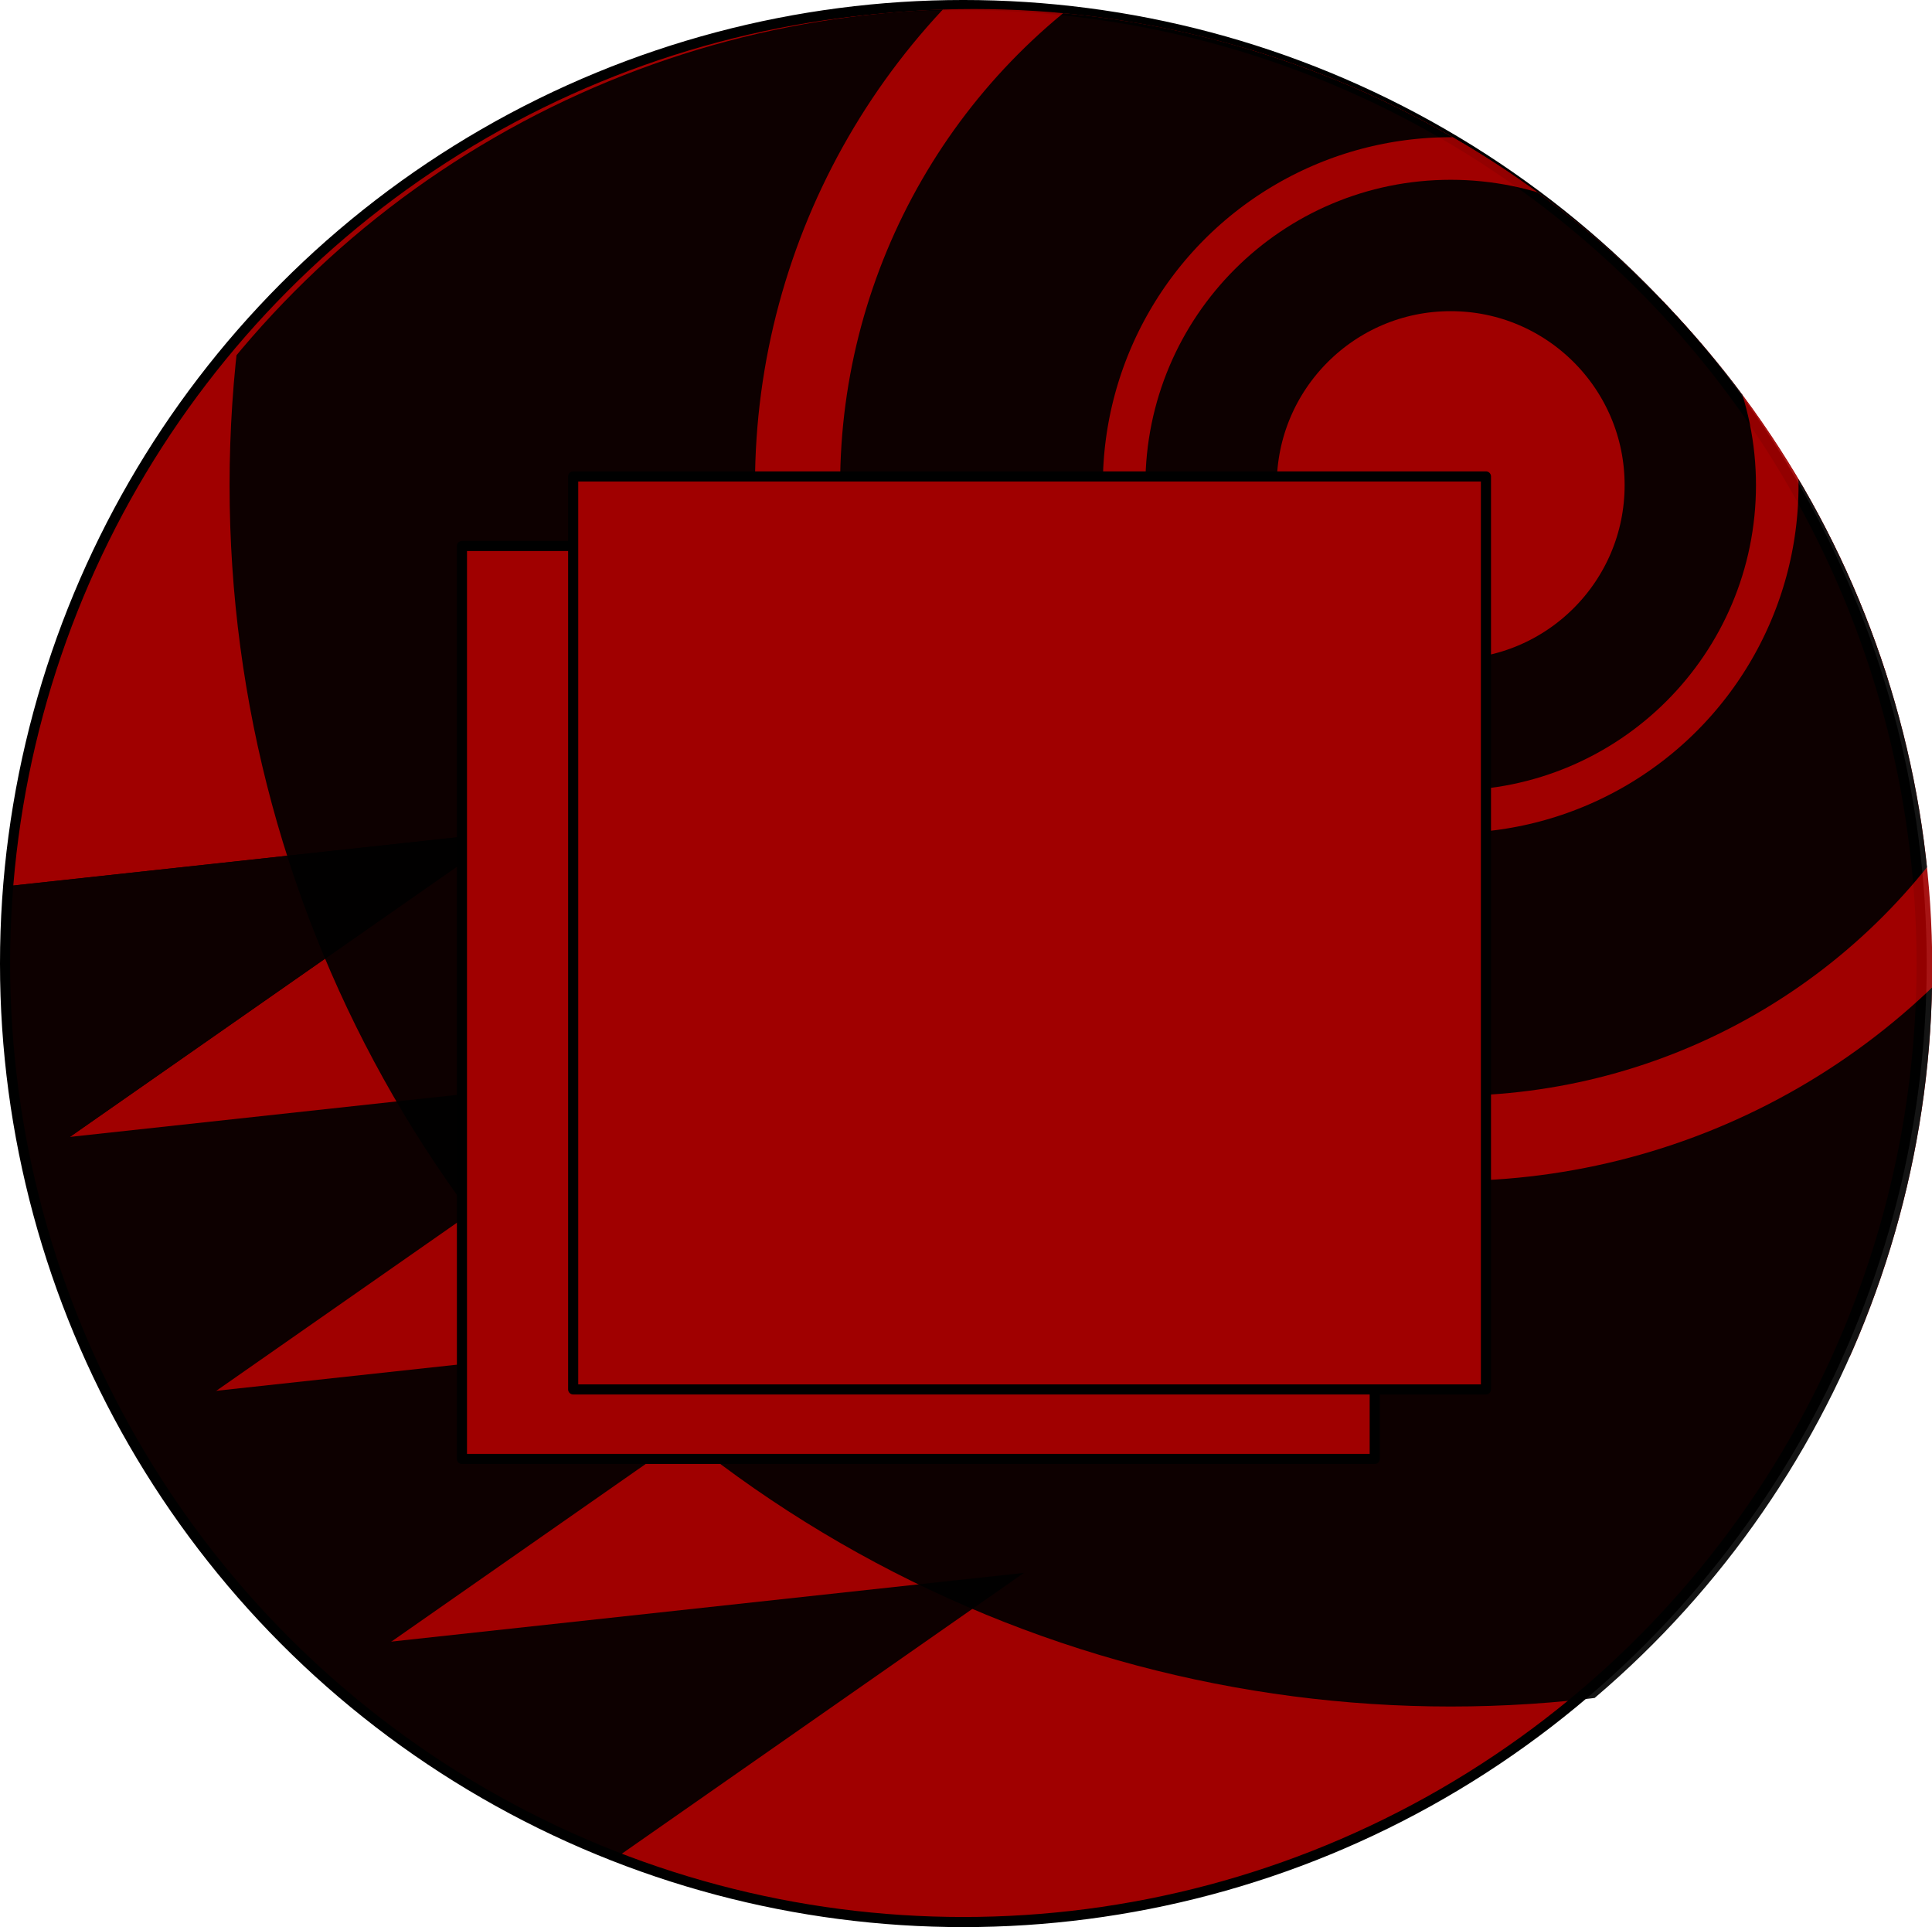 <?xml version="1.0" encoding="UTF-8" standalone="no"?>
<!-- Created with Inkscape (http://www.inkscape.org/) -->

<svg
   xmlns:dc="http://purl.org/dc/elements/1.1/"
   xmlns:cc="http://creativecommons.org/ns#"
   xmlns:rdf="http://www.w3.org/1999/02/22-rdf-syntax-ns#"
   xmlns:svg="http://www.w3.org/2000/svg"
   xmlns="http://www.w3.org/2000/svg"
   xmlns:sodipodi="http://sodipodi.sourceforge.net/DTD/sodipodi-0.dtd"
   xmlns:inkscape="http://www.inkscape.org/namespaces/inkscape"
   version="1.1"
   id="svg6035"
   width="277.989"
   height="277.227">
  <defs
     id="defs6039">
    <clipPath
       id="clipPath5835"
       clipPathUnits="userSpaceOnUse">
      <circle
         r="36.482"
         cy="63.581"
         cx="41.961"
         id="circle5837"
         style="display:inline;opacity:1;fill:#a00000;fill-opacity:1;stroke:#000000;stroke-width:0.385;stroke-linejoin:round;stroke-miterlimit:4;stroke-dasharray:none;stroke-opacity:1" />
    </clipPath>
    <clipPath
       id="clipPath5918"
       clipPathUnits="userSpaceOnUse">
      <circle
         transform="rotate(34.93)"
         r="36.482"
         cy="44.801"
         cx="79.753"
         id="circle5920"
         style="display:inline;opacity:1;fill:#a00000;fill-opacity:1;stroke:#000000;stroke-width:0.385;stroke-linejoin:round;stroke-miterlimit:4;stroke-dasharray:none;stroke-opacity:1" />
    </clipPath>
  </defs>
  <sodipodi:namedview
     pagecolor="#ffffff"
     bordercolor="#666666"
     borderopacity="1"
     objecttolerance="10"
     gridtolerance="10"
     guidetolerance="10"
     inkscape:pageopacity="0"
     inkscape:pageshadow="2"
     inkscape:window-width="640"
     inkscape:window-height="480"
     id="namedview6037" />
  <inkscape:clipboard
     style="font-variant-east_asian:normal;opacity:1;vector-effect:none;fill:#a00000;fill-opacity:1;stroke:#000000;stroke-width:1.455;stroke-linecap:butt;stroke-linejoin:round;stroke-miterlimit:4;stroke-dasharray:none;stroke-dashoffset:0;stroke-opacity:1"
     min="15.632,739.513"
     max="293.621,1016.74" />
  <circle
     style="display:inline;opacity:1;fill:#a00000;fill-opacity:1;stroke:#000000;stroke-width:1.455;stroke-linejoin:round;stroke-miterlimit:4;stroke-dasharray:none;stroke-opacity:1"
     id="circle5916"
     cx="138.613"
     cy="138.613"
     r="137.886" />
  <g
     clip-path="url(#clipPath5918)"
     transform="matrix(3.099,-2.164,2.164,3.099,-162.816,-30.712)"
     id="g5910"
     style="display:inline;opacity:0.92">
    <path
       style="opacity:1;fill:#000000;fill-opacity:1;stroke:none;stroke-width:5;stroke-linejoin:round;stroke-miterlimit:4;stroke-dasharray:none;stroke-opacity:1"
       d="M 2.835,54.339 28.348,68.324 H 2.835 Z"
       id="rect5839"
       inkscape:connector-curvature="0"
       sodipodi:nodetypes="cccc" />
    <path
       sodipodi:nodetypes="cccc"
       inkscape:connector-curvature="0"
       id="path5897"
       d="M 2.835,54.339 28.348,68.324 H 2.835 Z"
       style="opacity:1;fill:#000000;fill-opacity:1;stroke:none;stroke-width:5;stroke-linejoin:round;stroke-miterlimit:4;stroke-dasharray:none;stroke-opacity:1" />
    <path
       style="opacity:1;fill:#000000;fill-opacity:1;stroke:none;stroke-width:5;stroke-linejoin:round;stroke-miterlimit:4;stroke-dasharray:none;stroke-opacity:1"
       d="M 2.835,65.452 28.348,79.437 H 2.835 Z"
       id="path5899"
       inkscape:connector-curvature="0"
       sodipodi:nodetypes="cccc" />
    <path
       sodipodi:nodetypes="cccc"
       inkscape:connector-curvature="0"
       id="path5901"
       d="M 2.835,77.093 28.348,91.079 H 2.835 Z"
       style="opacity:1;fill:#000000;fill-opacity:1;stroke:none;stroke-width:5;stroke-linejoin:round;stroke-miterlimit:4;stroke-dasharray:none;stroke-opacity:1" />
    <path
       style="opacity:1;fill:#000000;fill-opacity:1;stroke:none;stroke-width:5;stroke-linejoin:round;stroke-miterlimit:4;stroke-dasharray:none;stroke-opacity:1"
       d="M 2.835,88.735 28.348,102.72 H 2.835 Z"
       id="path5903"
       inkscape:connector-curvature="0"
       sodipodi:nodetypes="cccc" />
  </g>
  <g
     style="display:inline;opacity:0.92"
     clip-path="url(#clipPath5835)"
     transform="matrix(3.78,0,0,3.78,-18.489,-101.137)"
     id="g4950">
    <circle
       style="display:inline;opacity:1;fill:#a00000;fill-opacity:1;stroke:#000000;stroke-width:20;stroke-linejoin:round;stroke-miterlimit:4;stroke-dasharray:none;stroke-opacity:1"
       id="circle4945"
       cx="60.112"
       cy="45.219"
       r="36.482" />
    <circle
       style="display:inline;opacity:1;fill:#a00000;fill-opacity:1;stroke:#000000;stroke-width:10;stroke-linejoin:round;stroke-miterlimit:4;stroke-dasharray:none;stroke-opacity:1"
       id="circle4943"
       cx="60.112"
       cy="45.219"
       r="18.241" />
    <circle
       r="9.121"
       cy="45.219"
       cx="60.112"
       id="circle4569"
       style="display:inline;opacity:1;fill:#a00000;fill-opacity:1;stroke:#000000;stroke-width:5;stroke-linejoin:round;stroke-miterlimit:4;stroke-dasharray:none;stroke-opacity:1" />
  </g>
  <g
     style="display:inline;opacity:1"
     transform="matrix(3.78,0,0,3.78,-144.679,-179.319)"
     id="g4556">
    <rect
       style="opacity:1;fill:#a00000;fill-opacity:1;stroke:#000000;stroke-width:0.385;stroke-linejoin:round;stroke-miterlimit:4;stroke-dasharray:none;stroke-opacity:1"
       id="rect4526"
       width="34.745"
       height="34.745"
       x="55.859"
       y="68.217" />
    <rect
       y="65.571"
       x="60.093"
       height="34.745"
       width="34.745"
       id="rect4528"
       style="opacity:1;fill:#a00000;fill-opacity:1;stroke:#000000;stroke-width:0.385;stroke-linejoin:round;stroke-miterlimit:4;stroke-dasharray:none;stroke-opacity:1" />
  </g>
</svg>
